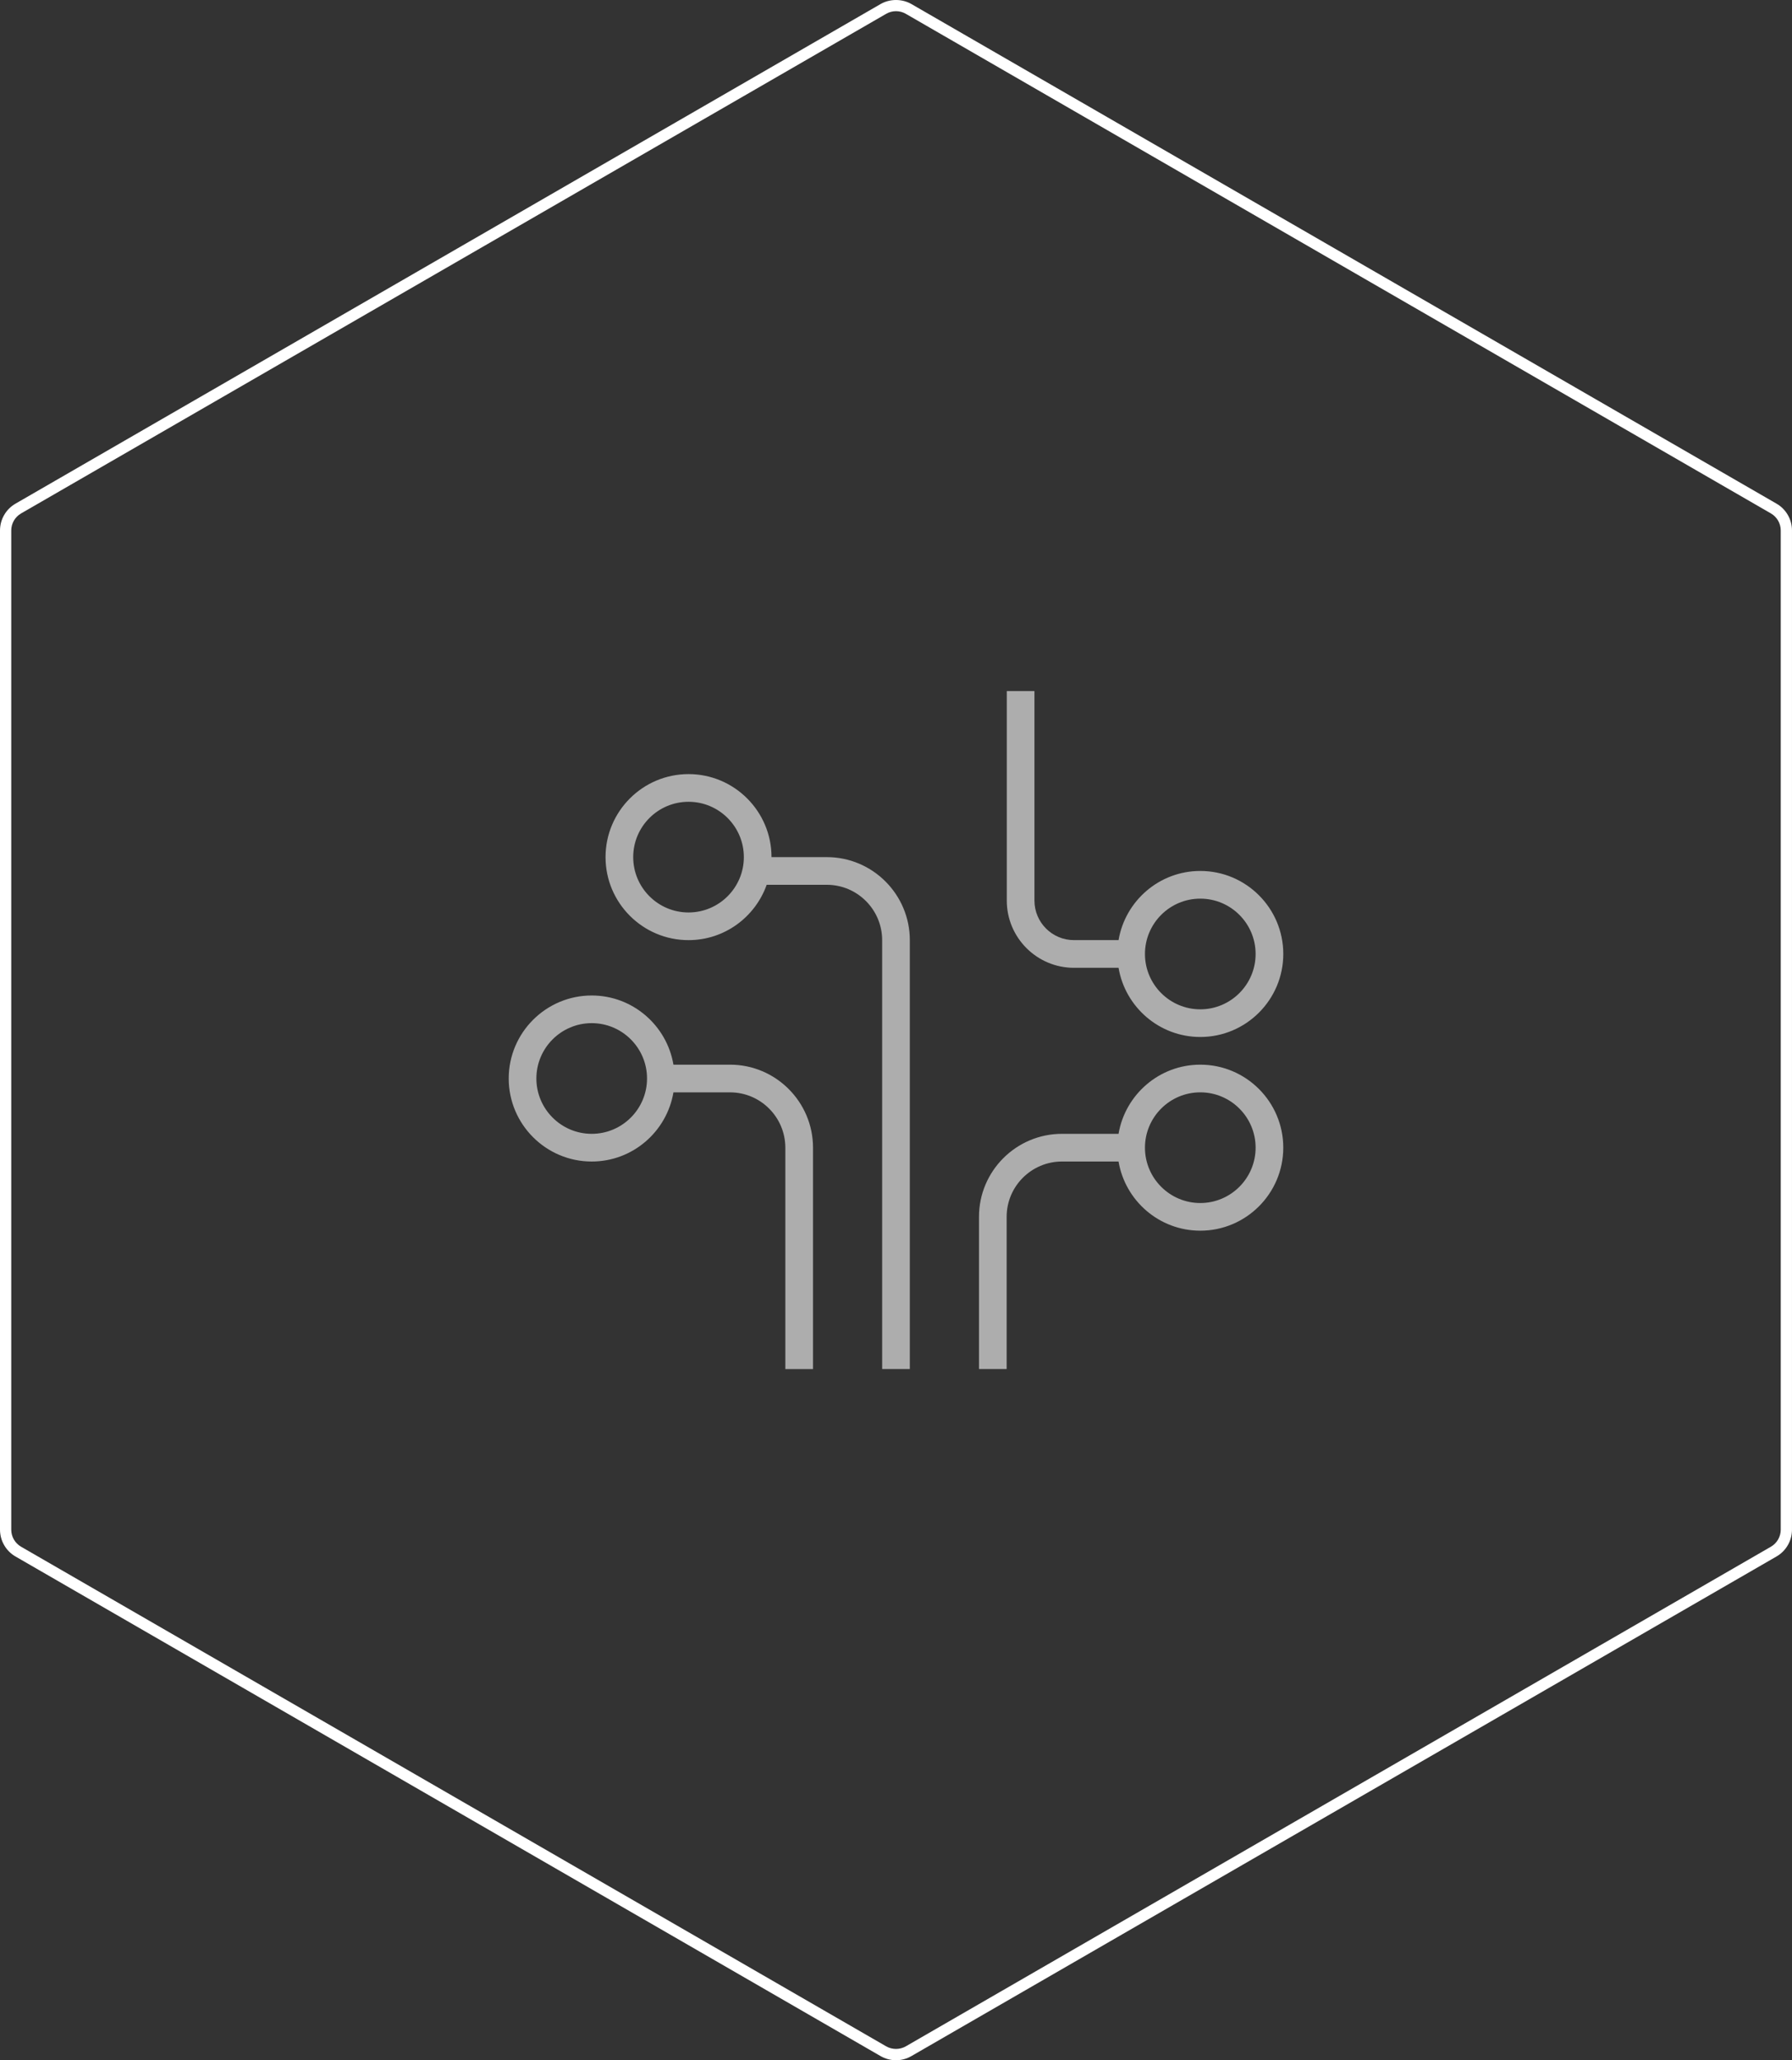 <?xml version="1.0" encoding="utf-8"?>
<!-- Generator: Adobe Illustrator 16.0.0, SVG Export Plug-In . SVG Version: 6.00 Build 0)  -->
<!DOCTYPE svg PUBLIC "-//W3C//DTD SVG 1.1//EN" "http://www.w3.org/Graphics/SVG/1.1/DTD/svg11.dtd">
<svg version="1.1" id="Capa_1" xmlns="http://www.w3.org/2000/svg" xmlns:xlink="http://www.w3.org/1999/xlink" x="0px" y="0px"
	 width="159.298px" height="183.084px" viewBox="0 0 159.298 183.084" enable-background="new 0 0 159.298 183.084"
	 xml:space="preserve">
<rect x="0" y="0" width="159.298" height="183.084" fill="#333333" stroke="none"/>
<g id="ML_tools_icon">
	<g>
		<g>
			<path fill="#FFFFFF" d="M79.648,183.086c-0.482,0-0.957-0.128-1.373-0.369L1.374,138.318C0.526,137.828,0,136.917,0,135.938
				V47.14c0-0.978,0.526-1.89,1.374-2.379L78.276,0.361c0.831-0.481,1.912-0.481,2.746,0l76.902,44.399
				c0.847,0.488,1.373,1.4,1.373,2.379v88.799c0,0.979-0.526,1.891-1.373,2.379l-76.902,44.399
				C80.605,182.958,80.131,183.086,79.648,183.086z M79.648,0.993c-0.306,0-0.607,0.081-0.871,0.234l-76.903,44.4
				C1.334,45.938,1,46.518,1,47.14v88.799c0,0.622,0.334,1.202,0.874,1.513l76.902,44.399c0.531,0.308,1.216,0.307,1.745,0
				l76.903-44.4c0.538-0.311,0.873-0.891,0.873-1.513V47.14c0-0.623-0.335-1.202-0.872-1.513L80.522,1.228
				C80.257,1.074,79.955,0.993,79.648,0.993z"/>
		</g>
	</g>
	<g opacity="0.6">
		<g>
			<g>
				<path fill="#FFFFFF" d="M106.698,94.613c-3.648,0-6.678,2.665-7.266,6.147h-5.029c-4.068,0-7.377,3.308-7.377,7.373v13.529
					h2.459v-13.529c0-2.709,2.207-4.913,4.918-4.913h5.029c0.588,3.483,3.617,6.147,7.266,6.147c4.068,0,7.377-3.31,7.377-7.378
					C114.075,97.922,110.767,94.613,106.698,94.613z M106.698,106.909c-2.711,0-4.918-2.207-4.918-4.919s2.207-4.918,4.918-4.918
					c2.713,0,4.918,2.206,4.918,4.918S109.411,106.909,106.698,106.909z"/>
				<path fill="#FFFFFF" d="M73.501,76.17h-4.918c0-4.068-3.309-7.378-7.377-7.378s-7.377,3.31-7.377,7.378
					c0,4.067,3.309,7.377,7.377,7.377c3.205,0,5.93-2.058,6.947-4.918h5.348c2.713,0,4.918,2.209,4.918,4.925v38.108h2.459V83.554
					C80.878,79.483,77.569,76.17,73.501,76.17z M61.206,81.088c-2.713,0-4.918-2.206-4.918-4.918s2.205-4.918,4.918-4.918
					c2.711,0,4.918,2.206,4.918,4.918S63.917,81.088,61.206,81.088z"/>
				<path fill="#FFFFFF" d="M64.894,94.613h-5.029c-0.588-3.482-3.617-6.147-7.266-6.147c-4.066,0-7.377,3.31-7.377,7.377
					c0,4.068,3.311,7.378,7.377,7.378c3.648,0,6.678-2.665,7.266-6.148h5.029c2.713,0,4.918,2.208,4.918,4.923v19.668h2.461v-19.668
					C72.272,97.925,68.962,94.613,64.894,94.613z M52.599,100.76c-2.711,0-4.918-2.206-4.918-4.918c0-2.711,2.207-4.918,4.918-4.918
					c2.713,0,4.918,2.207,4.918,4.918C57.517,98.554,55.312,100.76,52.599,100.76z"/>
				<path fill="#FFFFFF" d="M95.468,86.006h3.965c0.588,3.483,3.617,6.147,7.266,6.147c4.068,0,7.377-3.31,7.377-7.377
					c0-4.068-3.309-7.377-7.377-7.377c-3.648,0-6.678,2.664-7.266,6.147h-3.965c-1.938,0-3.512-1.575-3.512-3.512v-18.62h-2.459
					v18.62C89.497,83.328,92.175,86.006,95.468,86.006z M106.698,79.859c2.713,0,4.918,2.206,4.918,4.918s-2.205,4.918-4.918,4.918
					c-2.711,0-4.918-2.206-4.918-4.918S103.987,79.859,106.698,79.859z"/>
			</g>
		</g>
	</g>
</g>
</svg>
